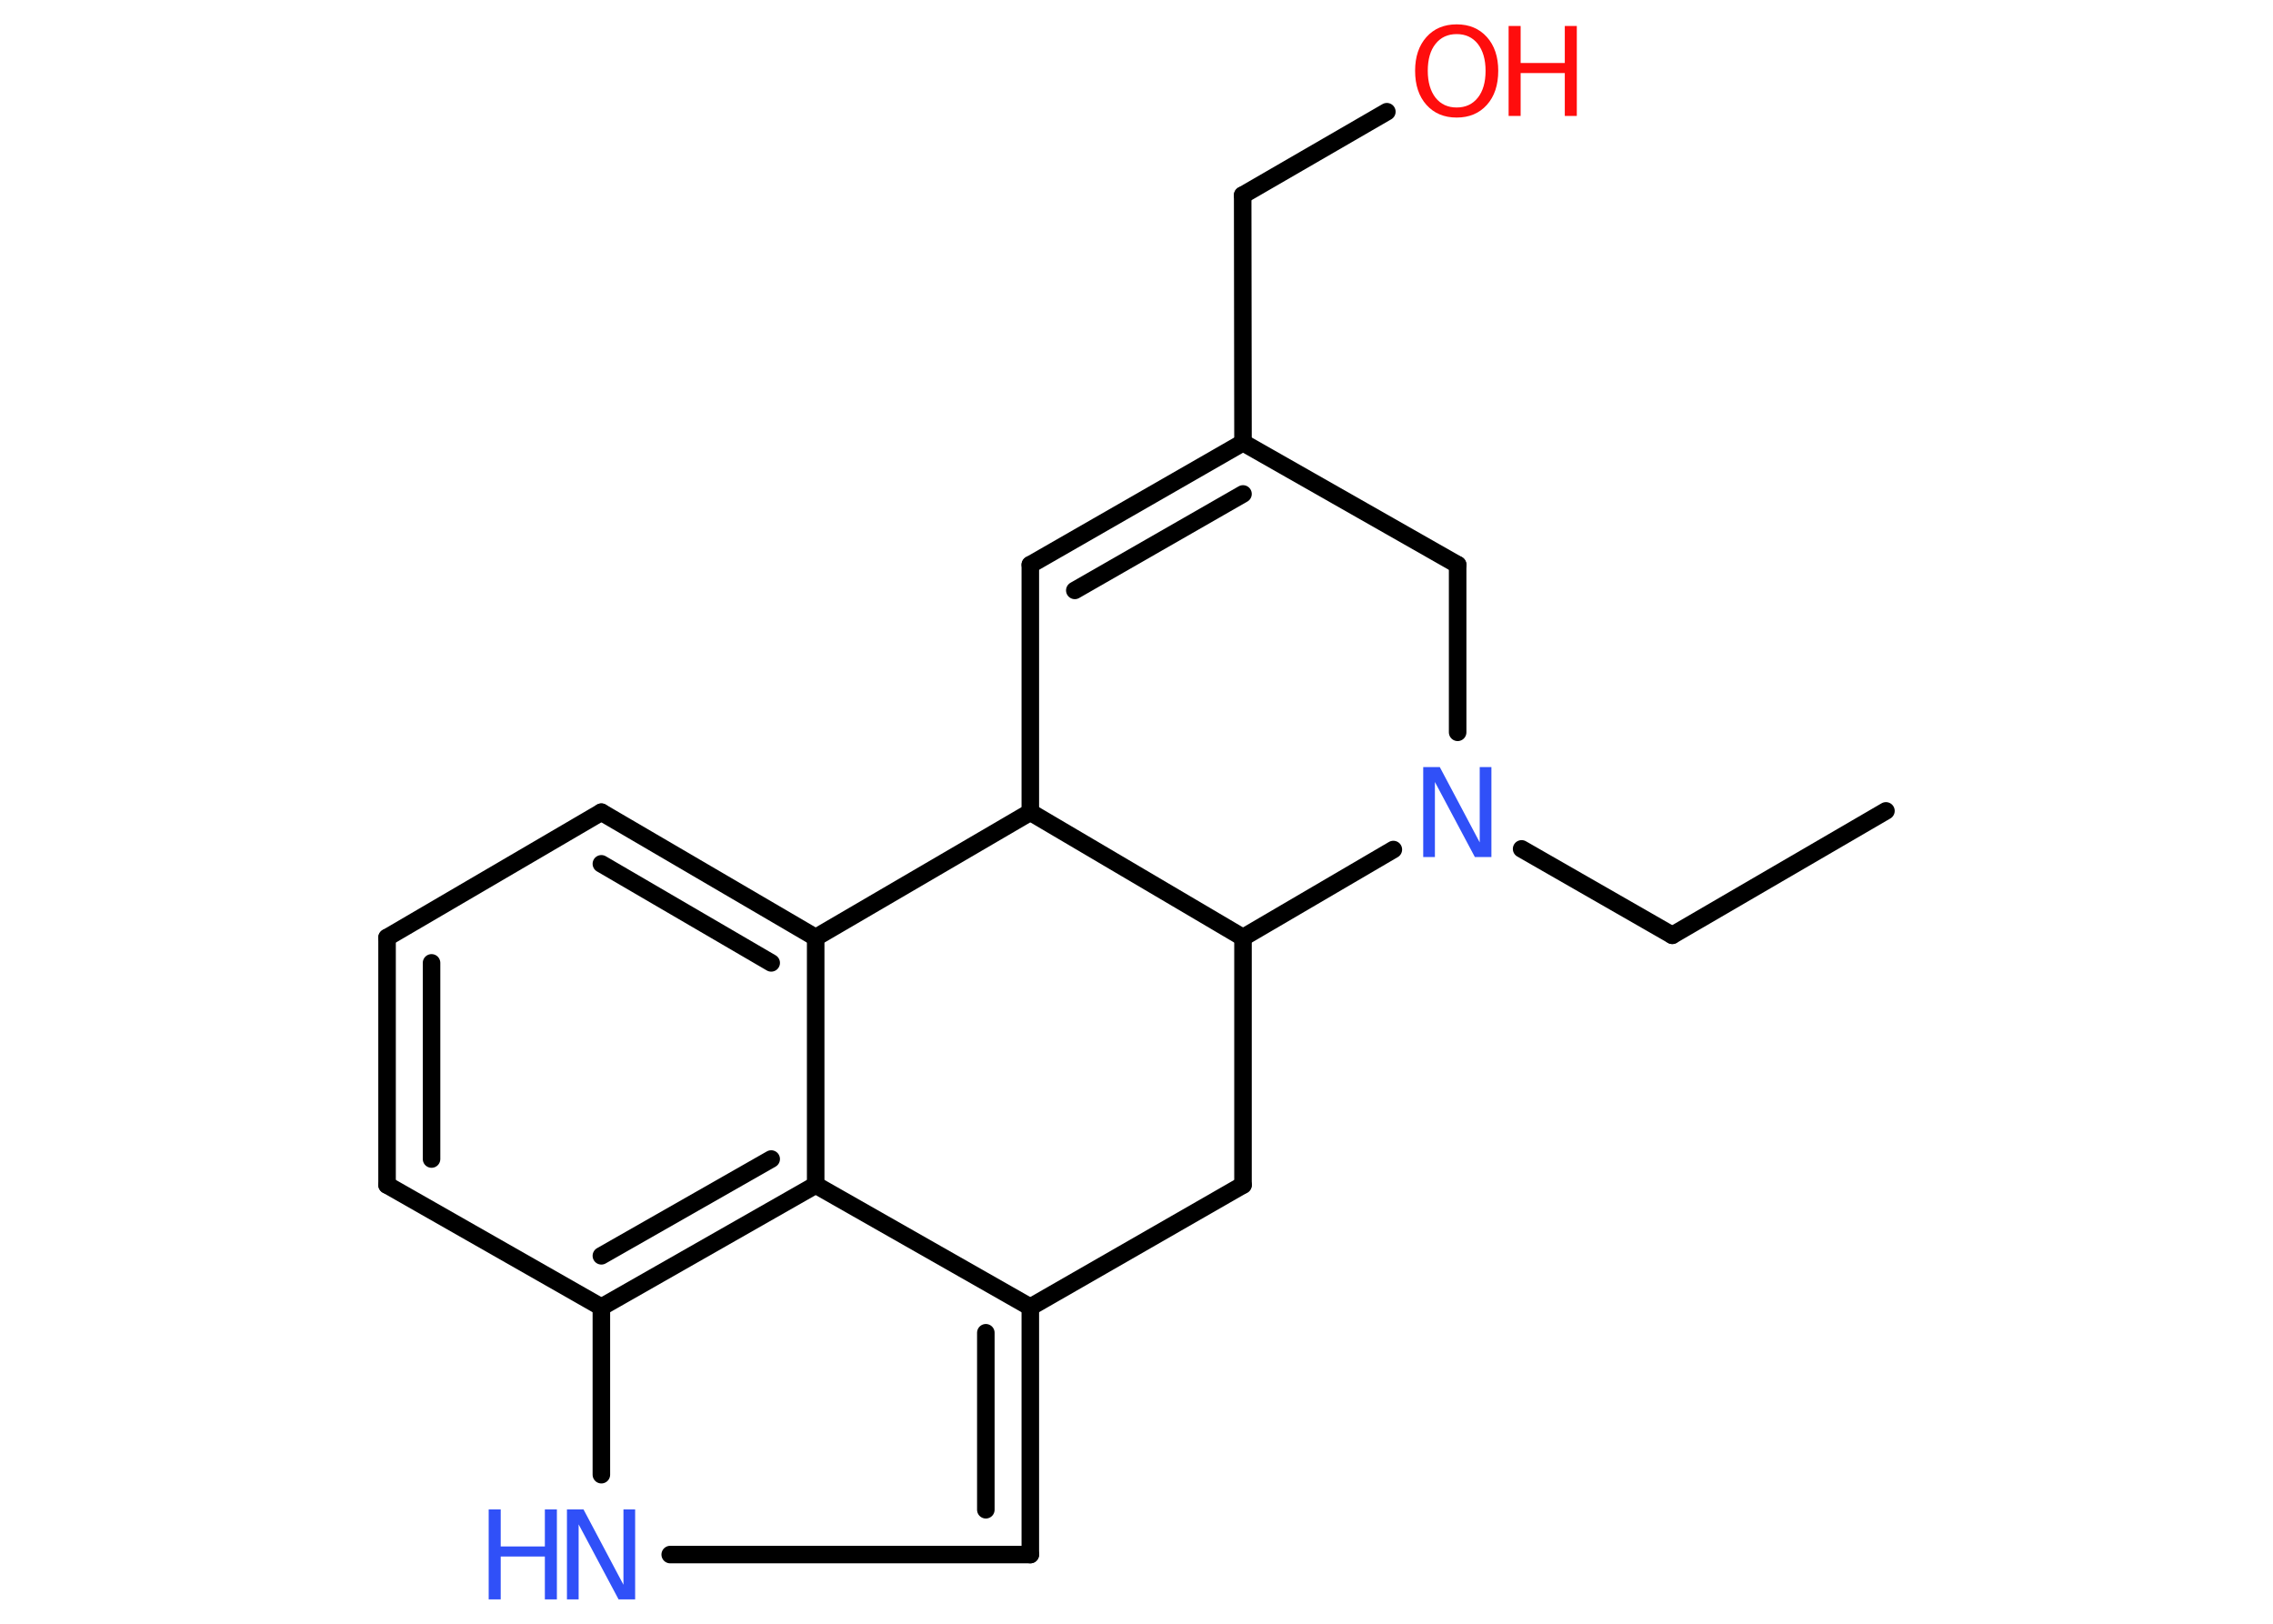 <?xml version='1.0' encoding='UTF-8'?>
<!DOCTYPE svg PUBLIC "-//W3C//DTD SVG 1.1//EN" "http://www.w3.org/Graphics/SVG/1.1/DTD/svg11.dtd">
<svg version='1.2' xmlns='http://www.w3.org/2000/svg' xmlns:xlink='http://www.w3.org/1999/xlink' width='70.0mm' height='50.0mm' viewBox='0 0 70.0 50.0'>
  <desc>Generated by the Chemistry Development Kit (http://github.com/cdk)</desc>
  <g stroke-linecap='round' stroke-linejoin='round' stroke='#000000' stroke-width='.54' fill='#3050F8'>
    <rect x='.0' y='.0' width='70.0' height='50.0' fill='#FFFFFF' stroke='none'/>
    <g id='mol1' class='mol'>
      <line id='mol1bnd1' class='bond' x1='58.08' y1='24.97' x2='51.5' y2='28.8'/>
      <line id='mol1bnd2' class='bond' x1='51.5' y1='28.8' x2='46.86' y2='26.14'/>
      <line id='mol1bnd3' class='bond' x1='44.89' y1='22.55' x2='44.89' y2='17.39'/>
      <line id='mol1bnd4' class='bond' x1='44.89' y1='17.39' x2='38.28' y2='13.63'/>
      <line id='mol1bnd5' class='bond' x1='38.28' y1='13.63' x2='38.27' y2='6.01'/>
      <line id='mol1bnd6' class='bond' x1='38.27' y1='6.01' x2='42.71' y2='3.44'/>
      <g id='mol1bnd7' class='bond'>
        <line x1='38.28' y1='13.63' x2='31.73' y2='17.39'/>
        <line x1='38.28' y1='15.21' x2='33.1' y2='18.18'/>
      </g>
      <line id='mol1bnd8' class='bond' x1='31.73' y1='17.39' x2='31.73' y2='25.01'/>
      <line id='mol1bnd9' class='bond' x1='31.73' y1='25.01' x2='25.12' y2='28.87'/>
      <g id='mol1bnd10' class='bond'>
        <line x1='25.12' y1='28.87' x2='18.52' y2='25.01'/>
        <line x1='23.75' y1='29.65' x2='18.52' y2='26.6'/>
      </g>
      <line id='mol1bnd11' class='bond' x1='18.52' y1='25.01' x2='11.92' y2='28.87'/>
      <g id='mol1bnd12' class='bond'>
        <line x1='11.92' y1='28.87' x2='11.92' y2='36.49'/>
        <line x1='13.29' y1='29.65' x2='13.29' y2='35.69'/>
      </g>
      <line id='mol1bnd13' class='bond' x1='11.92' y1='36.49' x2='18.52' y2='40.25'/>
      <line id='mol1bnd14' class='bond' x1='18.52' y1='40.25' x2='18.52' y2='45.41'/>
      <line id='mol1bnd15' class='bond' x1='20.64' y1='47.87' x2='31.73' y2='47.87'/>
      <g id='mol1bnd16' class='bond'>
        <line x1='31.73' y1='47.87' x2='31.73' y2='40.25'/>
        <line x1='30.36' y1='46.49' x2='30.36' y2='41.04'/>
      </g>
      <line id='mol1bnd17' class='bond' x1='31.73' y1='40.25' x2='25.12' y2='36.49'/>
      <line id='mol1bnd18' class='bond' x1='25.12' y1='28.87' x2='25.12' y2='36.49'/>
      <g id='mol1bnd19' class='bond'>
        <line x1='18.52' y1='40.25' x2='25.12' y2='36.49'/>
        <line x1='18.52' y1='38.67' x2='23.75' y2='35.69'/>
      </g>
      <line id='mol1bnd20' class='bond' x1='31.73' y1='40.25' x2='38.28' y2='36.49'/>
      <line id='mol1bnd21' class='bond' x1='38.28' y1='36.49' x2='38.28' y2='28.87'/>
      <line id='mol1bnd22' class='bond' x1='31.73' y1='25.01' x2='38.28' y2='28.87'/>
      <line id='mol1bnd23' class='bond' x1='42.91' y1='26.16' x2='38.28' y2='28.87'/>
      <path id='mol1atm3' class='atom' d='M43.84 23.62h.5l1.23 2.32v-2.32h.36v2.77h-.51l-1.23 -2.31v2.31h-.36v-2.77z' stroke='none'/>
      <g id='mol1atm7' class='atom'>
        <path d='M44.86 1.05q-.41 .0 -.65 .3q-.24 .3 -.24 .83q.0 .52 .24 .83q.24 .3 .65 .3q.41 .0 .65 -.3q.24 -.3 .24 -.83q.0 -.52 -.24 -.83q-.24 -.3 -.65 -.3zM44.86 .75q.58 .0 .93 .39q.35 .39 .35 1.04q.0 .66 -.35 1.05q-.35 .39 -.93 .39q-.58 .0 -.93 -.39q-.35 -.39 -.35 -1.05q.0 -.65 .35 -1.04q.35 -.39 .93 -.39z' stroke='none' fill='#FF0D0D'/>
        <path d='M46.46 .8h.37v1.14h1.36v-1.14h.37v2.77h-.37v-1.32h-1.36v1.32h-.37v-2.77z' stroke='none' fill='#FF0D0D'/>
      </g>
      <g id='mol1atm15' class='atom'>
        <path d='M17.47 46.48h.5l1.23 2.32v-2.32h.36v2.77h-.51l-1.23 -2.31v2.31h-.36v-2.77z' stroke='none'/>
        <path d='M15.05 46.48h.37v1.14h1.36v-1.14h.37v2.77h-.37v-1.32h-1.36v1.32h-.37v-2.77z' stroke='none'/>
      </g>
    </g>
  </g>
</svg>
